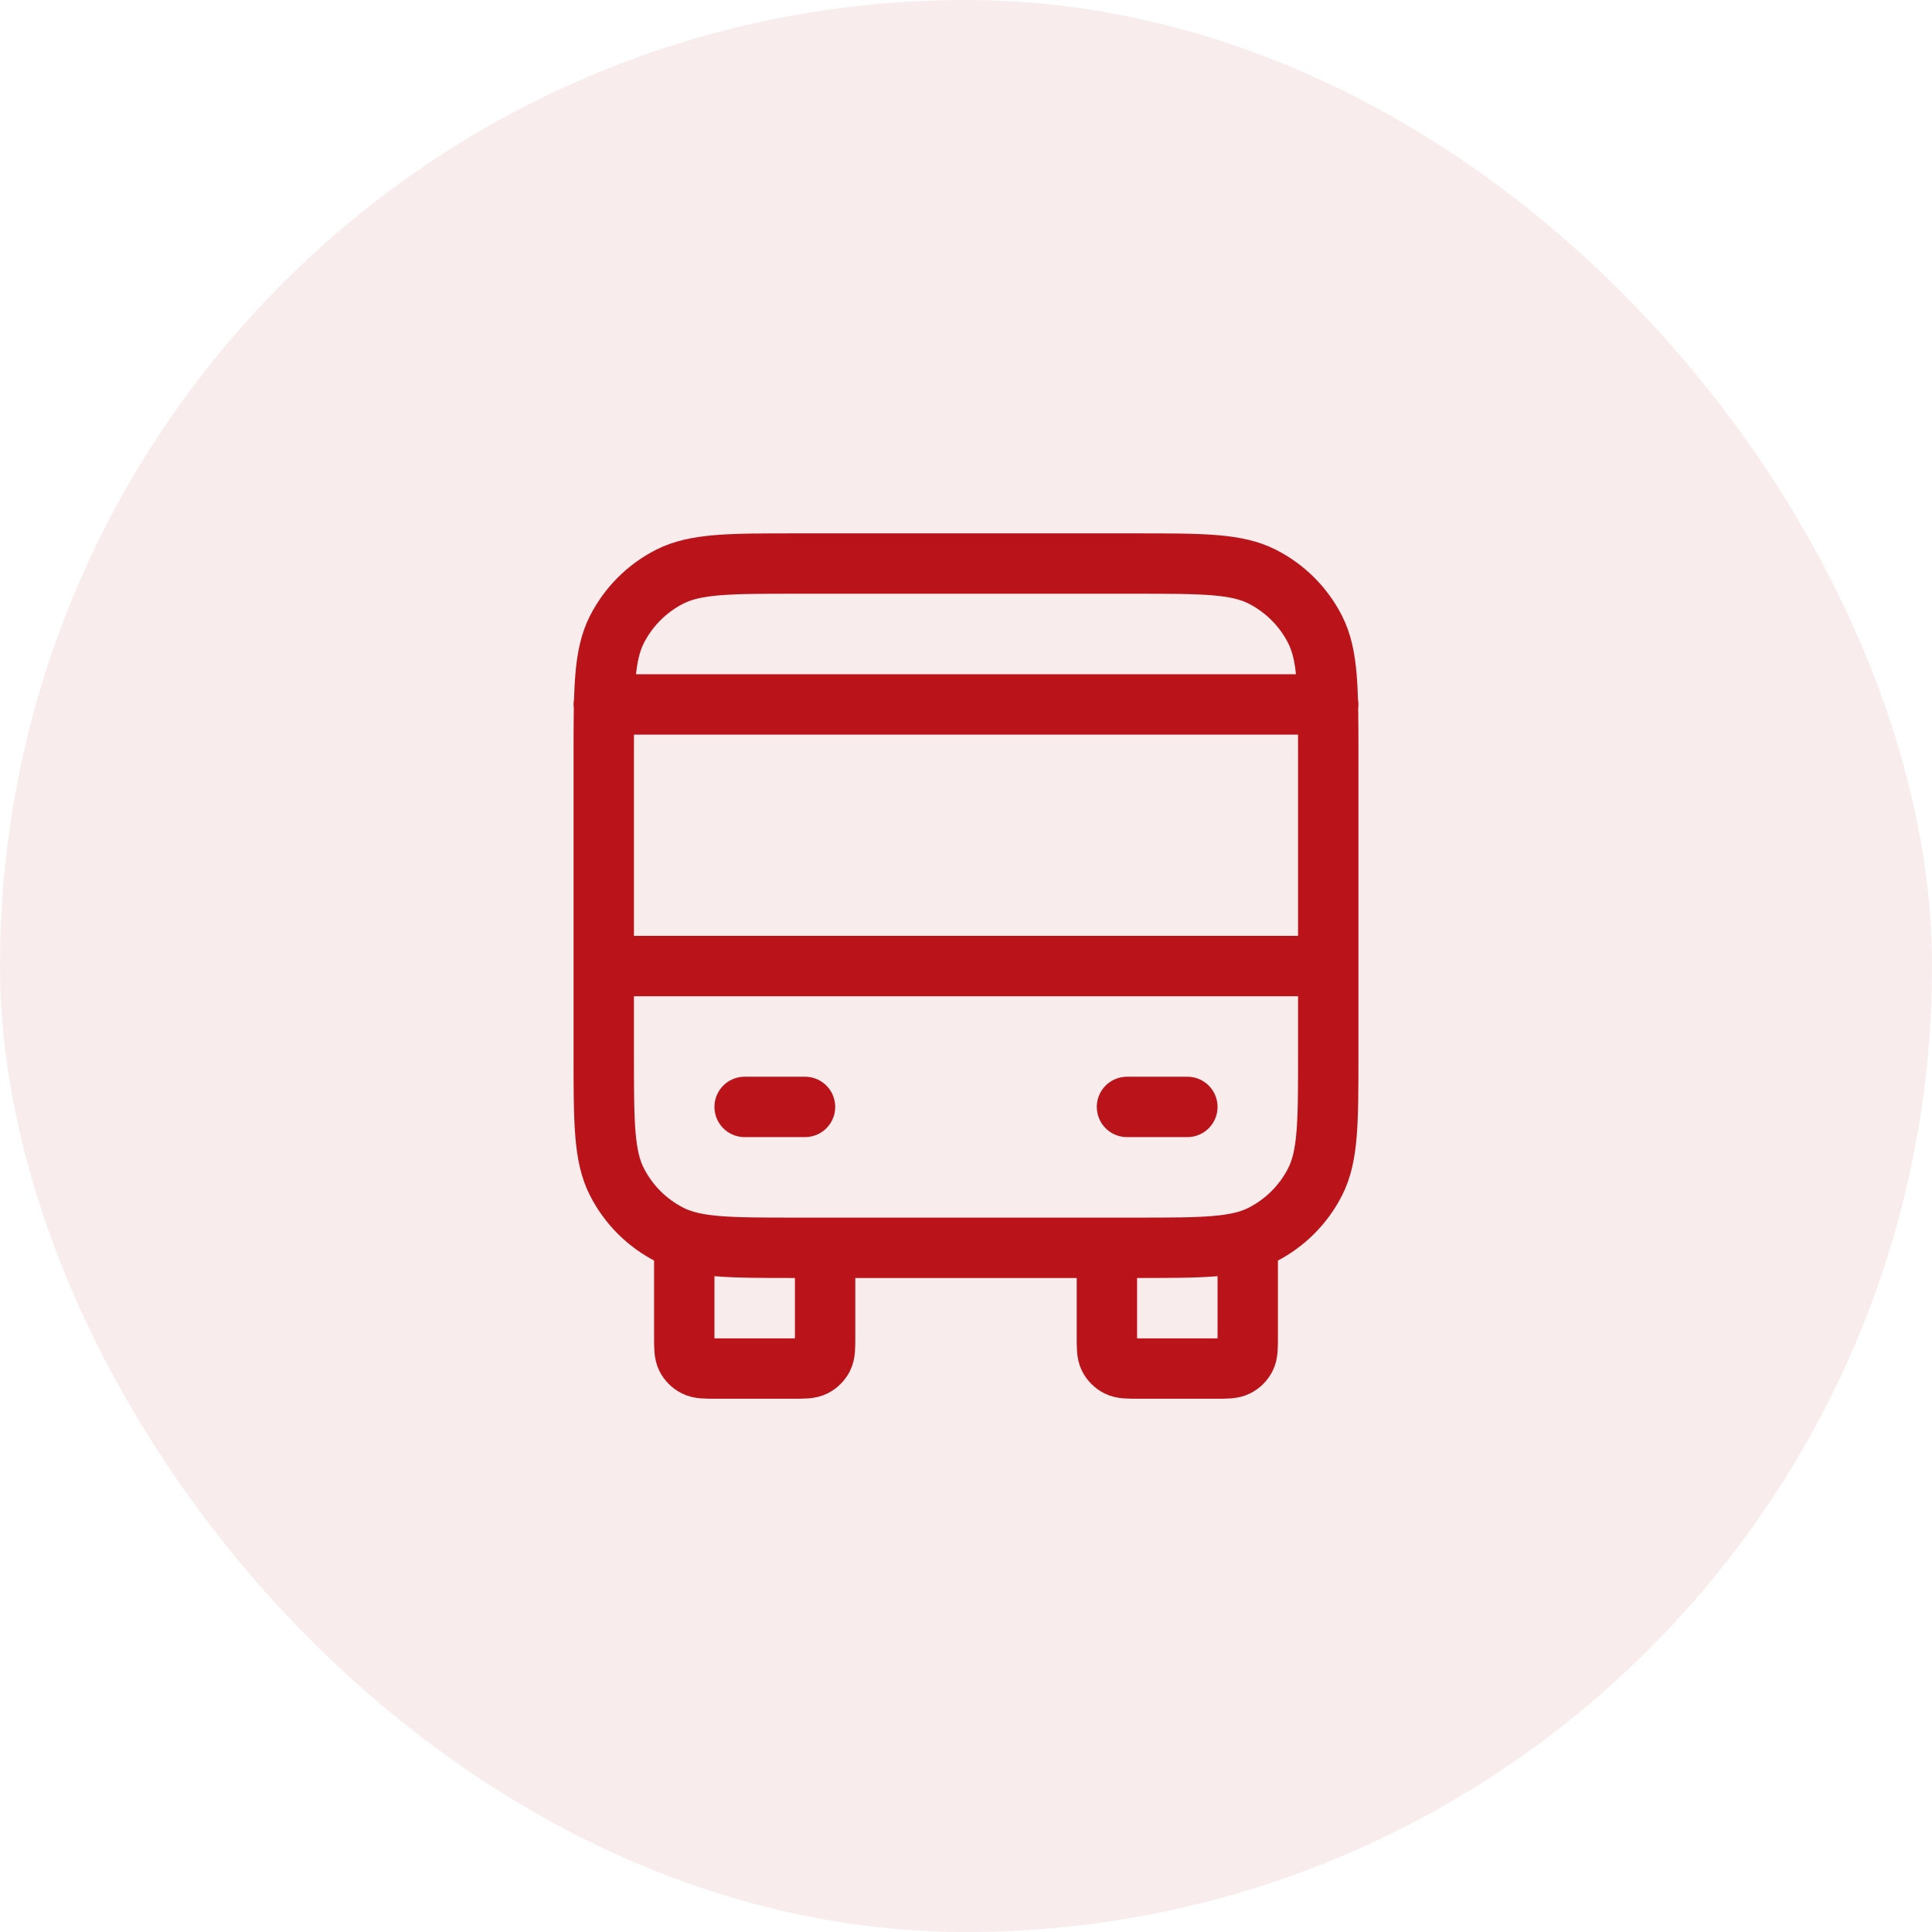 <svg width="64" height="64" viewBox="0 0 64 64" fill="none" xmlns="http://www.w3.org/2000/svg">
<rect width="64" height="64" rx="32" fill="#BA141A" fill-opacity="0.08"/>
<path d="M27.333 41.335V44.268C27.333 44.641 27.333 44.828 27.261 44.971C27.197 45.096 27.095 45.198 26.969 45.262C26.827 45.335 26.64 45.335 26.267 45.335H23.733C23.36 45.335 23.173 45.335 23.031 45.262C22.905 45.198 22.803 45.096 22.739 44.971C22.667 44.828 22.667 44.641 22.667 44.268V41.335M41.333 41.335V44.268C41.333 44.641 41.333 44.828 41.261 44.971C41.197 45.096 41.095 45.198 40.969 45.262C40.827 45.335 40.64 45.335 40.267 45.335H37.733C37.36 45.335 37.173 45.335 37.031 45.262C36.905 45.198 36.803 45.096 36.739 44.971C36.667 44.828 36.667 44.641 36.667 44.268V41.335M20 32.001H44M20 23.335H44M24.667 36.668H26.667M37.333 36.668H39.333M26.4 41.335H37.6C39.84 41.335 40.96 41.335 41.816 40.899C42.569 40.515 43.181 39.903 43.564 39.151C44 38.295 44 37.175 44 34.935V25.068C44 22.828 44 21.708 43.564 20.852C43.181 20.099 42.569 19.487 41.816 19.104C40.96 18.668 39.84 18.668 37.6 18.668H26.4C24.16 18.668 23.04 18.668 22.184 19.104C21.431 19.487 20.82 20.099 20.436 20.852C20 21.708 20 22.828 20 25.068V34.935C20 37.175 20 38.295 20.436 39.151C20.82 39.903 21.431 40.515 22.184 40.899C23.04 41.335 24.16 41.335 26.4 41.335Z" stroke="#BA141A" stroke-width="2" stroke-linecap="round" stroke-linejoin="round"/>
</svg>
